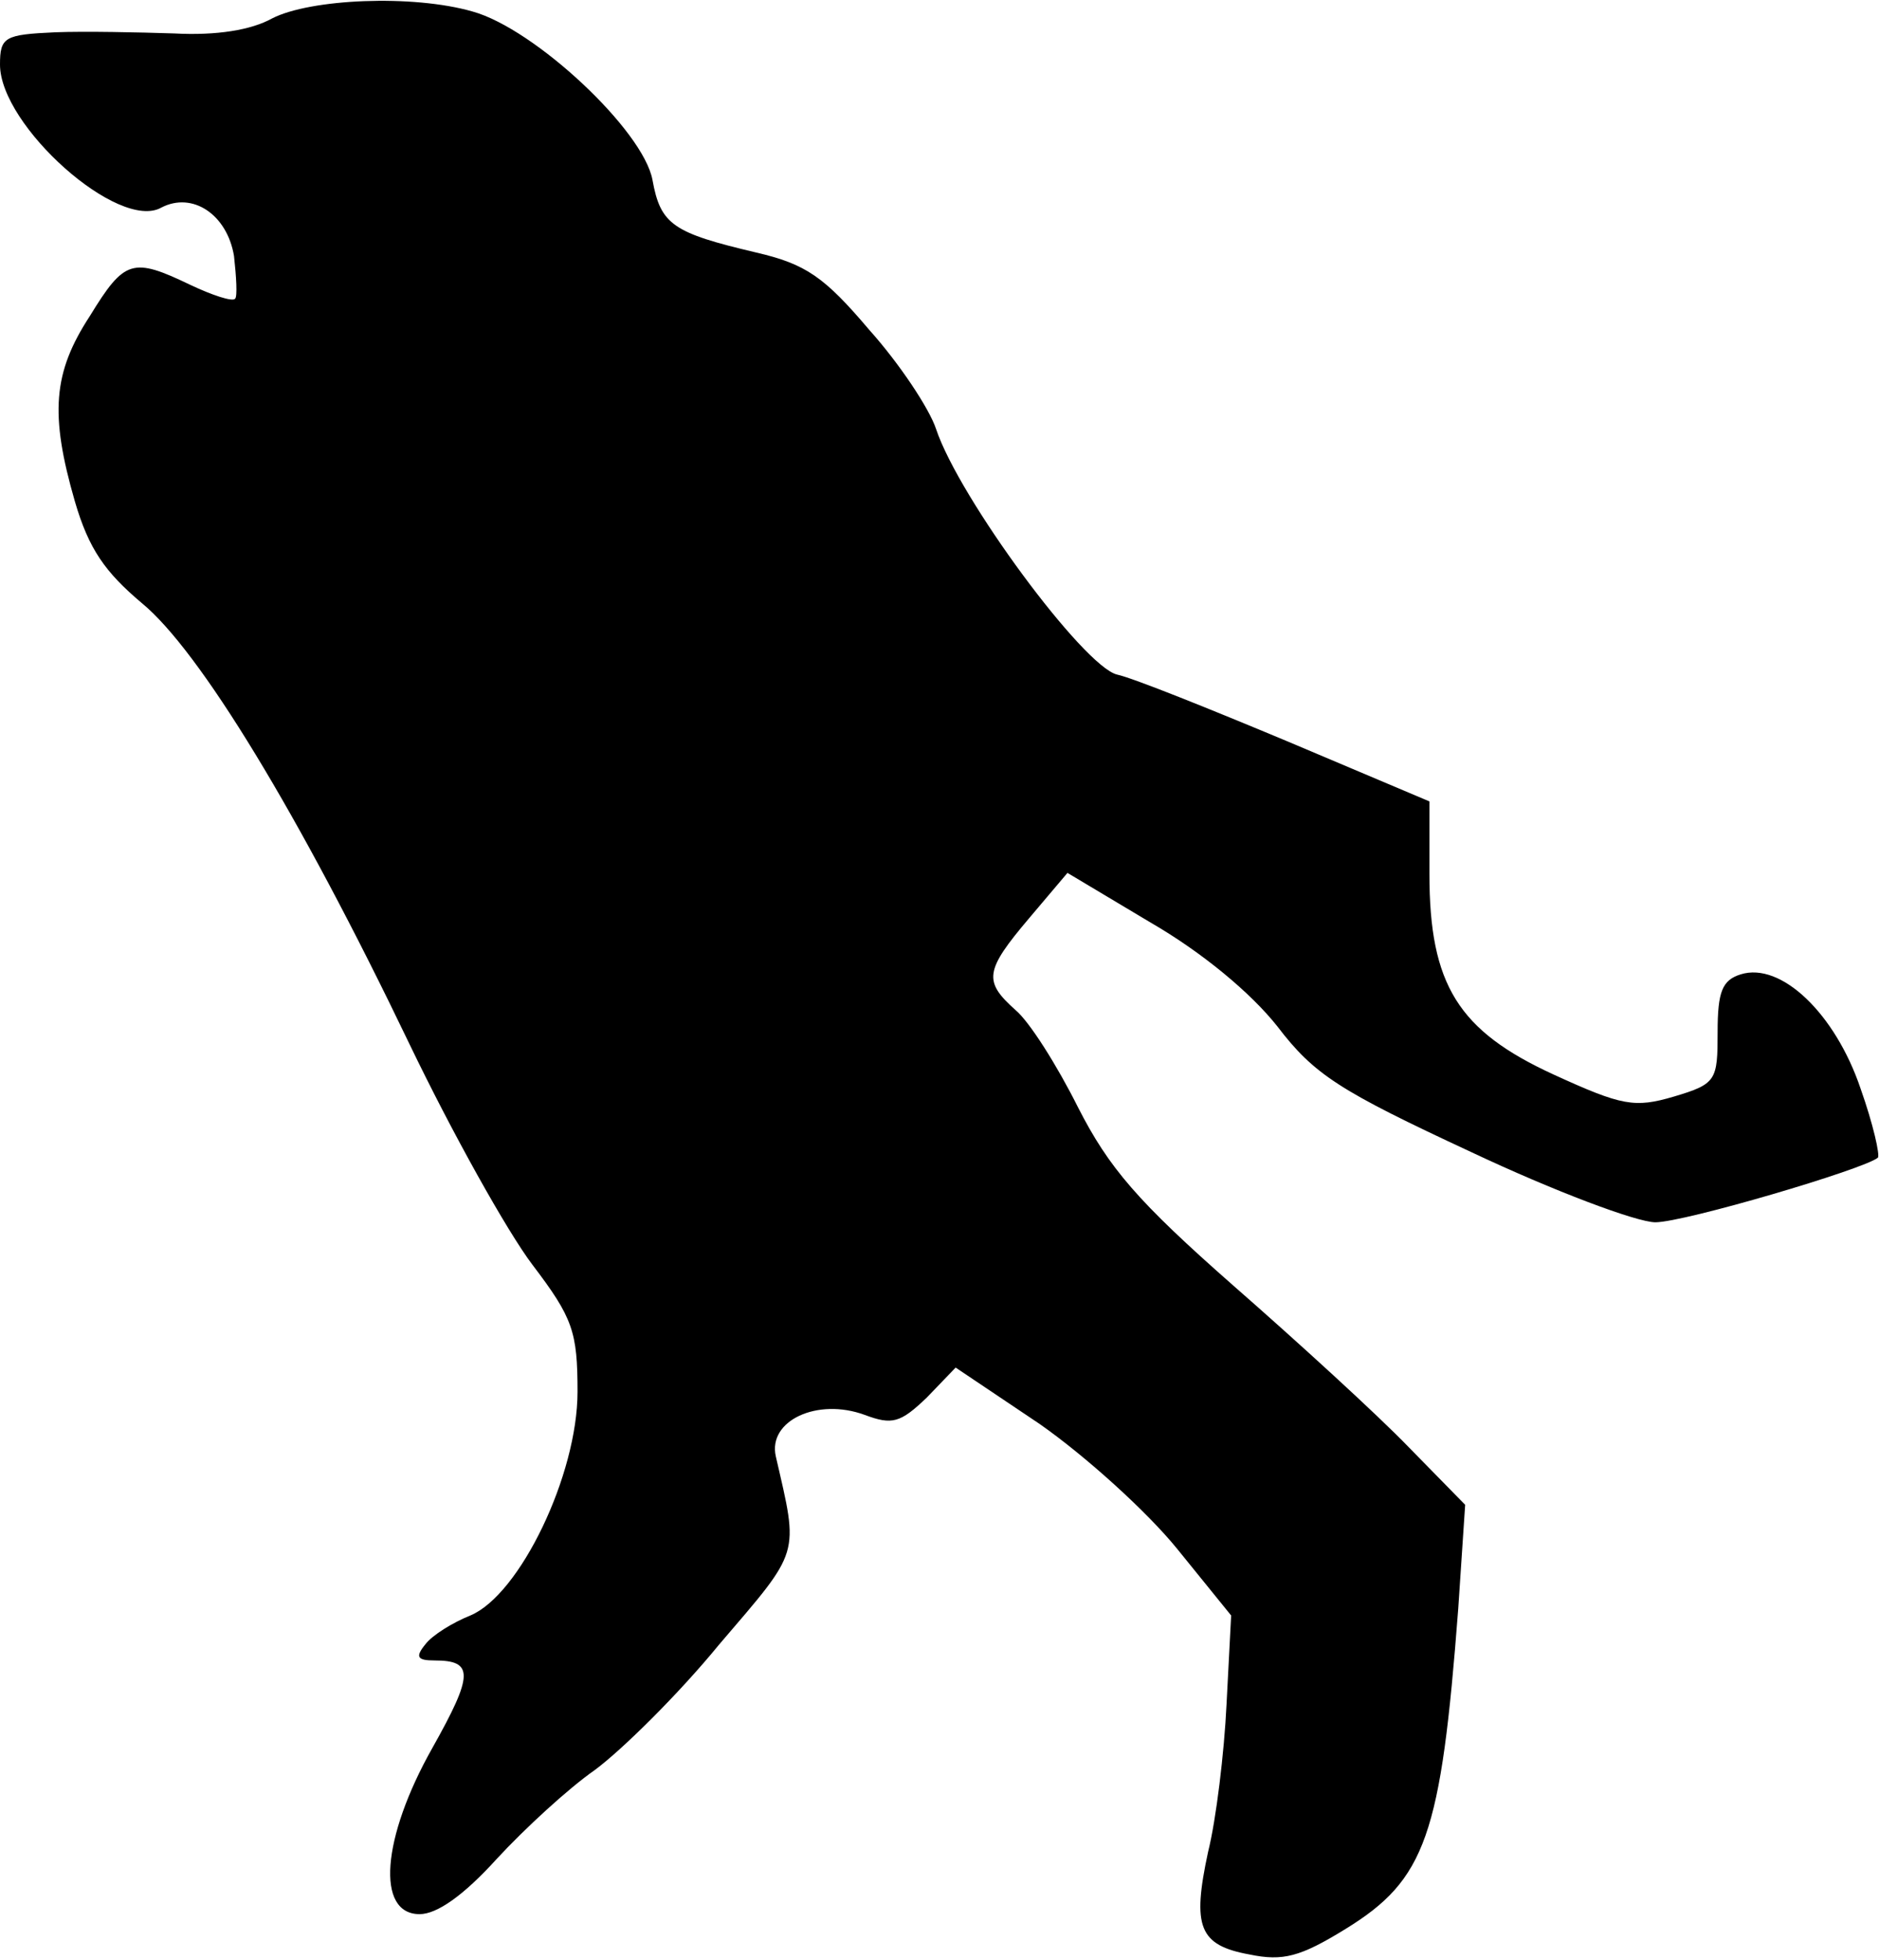 <?xml version="1.0" standalone="no"?>
<!DOCTYPE svg PUBLIC "-//W3C//DTD SVG 20010904//EN"
 "http://www.w3.org/TR/2001/REC-SVG-20010904/DTD/svg10.dtd">
<svg version="1.0" xmlns="http://www.w3.org/2000/svg"
 width="163pt" height="170pt" viewBox="0 0 163 170"
 preserveAspectRatio="xMidYMid meet">
<g transform="translate(0,170) scale(0.1,-0.1)"
fill="#000000" stroke="none">
<path fill="#000000" stroke="none" d="M236 1684 c-18 -10 -48 -15 -85 -13
-31 1 -77 2 -103 1 -44 -2 -48 -4 -48 -28 0 -53 103 -145 140 -124 27 14 57
-6 63 -42 2 -18 3 -35 1 -37 -2 -3 -20 3 -39 12 -50 24 -57 22 -87 -27 -32
-49 -35 -85 -13 -161 12 -41 26 -61 58 -88 50 -41 136 -182 232 -382 37 -77
85 -163 107 -192 35 -46 39 -58 39 -110 0 -72 -50 -176 -93 -194 -15 -6 -33
-17 -39 -25 -9 -11 -7 -14 8 -14 34 0 34 -12 -2 -76 -44 -78 -49 -144 -11
-144 15 0 38 16 67 48 24 26 62 61 85 77 23 17 72 65 108 109 71 83 69 76 49
163 -7 31 36 51 77 36 24 -9 31 -7 54 15 l25 26 73 -49 c40 -28 93 -76 119
-108 l47 -58 -4 -77 c-2 -42 -9 -100 -16 -128 -14 -65 -8 -81 36 -89 29 -6 44
-2 83 22 70 43 83 81 98 278 l6 90 -49 50 c-27 28 -96 91 -152 140 -83 73
-108 102 -135 155 -18 36 -42 74 -54 84 -28 25 -27 34 12 80 l33 39 72 -43
c45 -26 87 -61 110 -90 32 -42 54 -56 168 -109 72 -34 144 -61 160 -61 25 0
181 46 193 56 2 2 -4 29 -15 60 -22 65 -69 110 -104 99 -16 -5 -20 -15 -20
-50 0 -42 -1 -45 -38 -56 -34 -10 -45 -8 -104 19 -83 38 -108 78 -108 174 l0
63 -123 52 c-67 28 -134 55 -148 58 -29 7 -137 153 -157 213 -6 18 -32 57 -58
86 -39 46 -55 57 -98 67 -72 17 -83 24 -90 63 -8 43 -102 131 -156 146 -52 15
-141 11 -174 -6z"/>
</g>
</svg>
